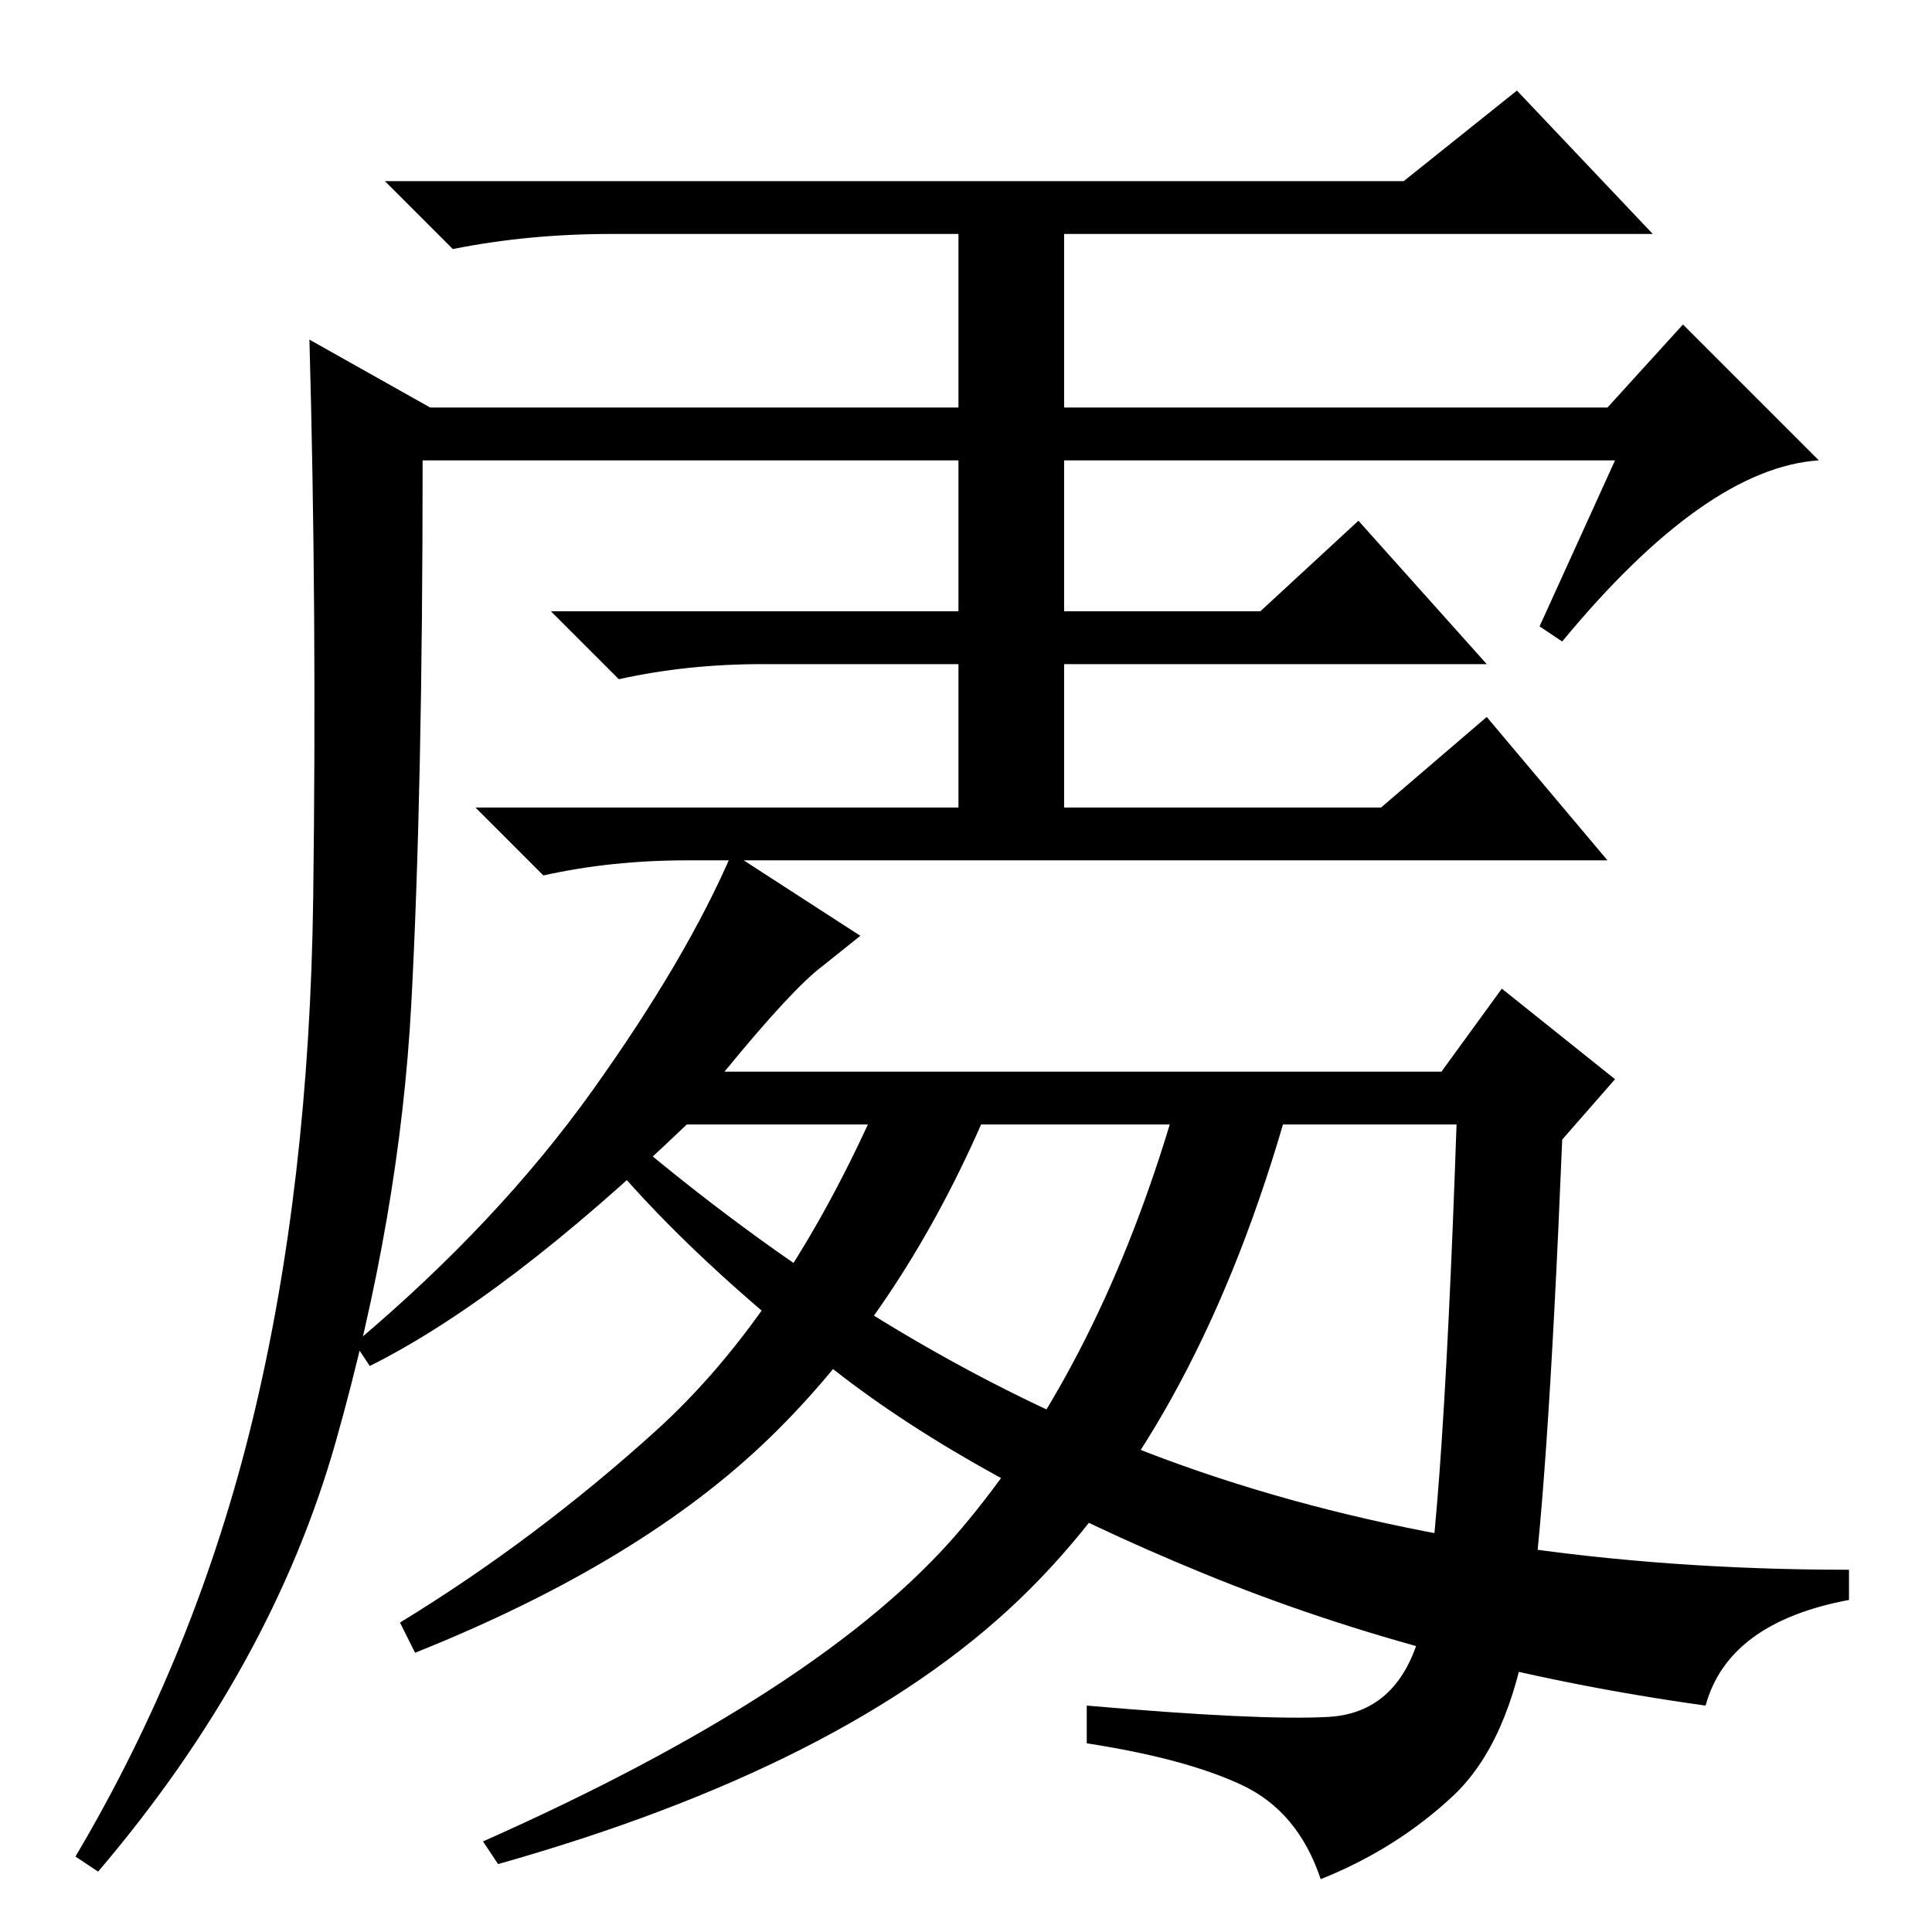 <?xml version="1.0" standalone="no"?>
<!DOCTYPE svg PUBLIC "-//W3C//DTD SVG 1.1//EN" "http://www.w3.org/Graphics/SVG/1.1/DTD/svg11.dtd" >
<svg xmlns="http://www.w3.org/2000/svg" xmlns:xlink="http://www.w3.org/1999/xlink" version="1.1" viewBox="0 -36 256 256">
  <g transform="matrix(1 0 0 -1 0 220)">
   <path fill="currentColor"
d="M127 228h14v-26h72l10 11l18 -18q-15 -1 -34 -24l-3 2l10 22h-73v-20h26l13 12l17 -19h-56v-19h42l14 12l16 -19h-122q-10 0 -19 -2l-9 9h64v19h-26q-10 0 -19 -2l-9 9h54v20h-71q0 -44 -1.5 -72t-10 -58t-31.5 -57l-3 2q16 27 23.5 58t8 69t-0.5 74l16 -9h70v26z
M186 232l15 12l18 -19h-138q-11 0 -21 -2l-9 9h135zM202.5 40.5q-2.5 -15.5 -10 -22.5t-17.5 -11q-3 9 -10.5 12.5t-20.5 5.5v5q23 -2 32 -1.5t12 10.5t5 68h-23q-12 -41 -35 -63t-69 -35l-2 3q45 20 63 41t28 54h-25q-11 -25 -28 -41.5t-47 -28.5l-2 4q18 11 34 25.5
t28 40.5h-24q-24 -23 -42 -32l-2 3q19 16 31.5 33.5t18.5 31.5l17 -11l-5 -4q-4 -3 -13 -14h95l8 11l15 -12l-7 -8q-2 -49 -4.5 -64.5zM81 102l4 2q36 -30 74 -43t86 -13v-4q-16 -3 -19 -14q-36 5 -66.5 17.5t-49 27t-29.5 27.5z" />
  </g>

</svg>
